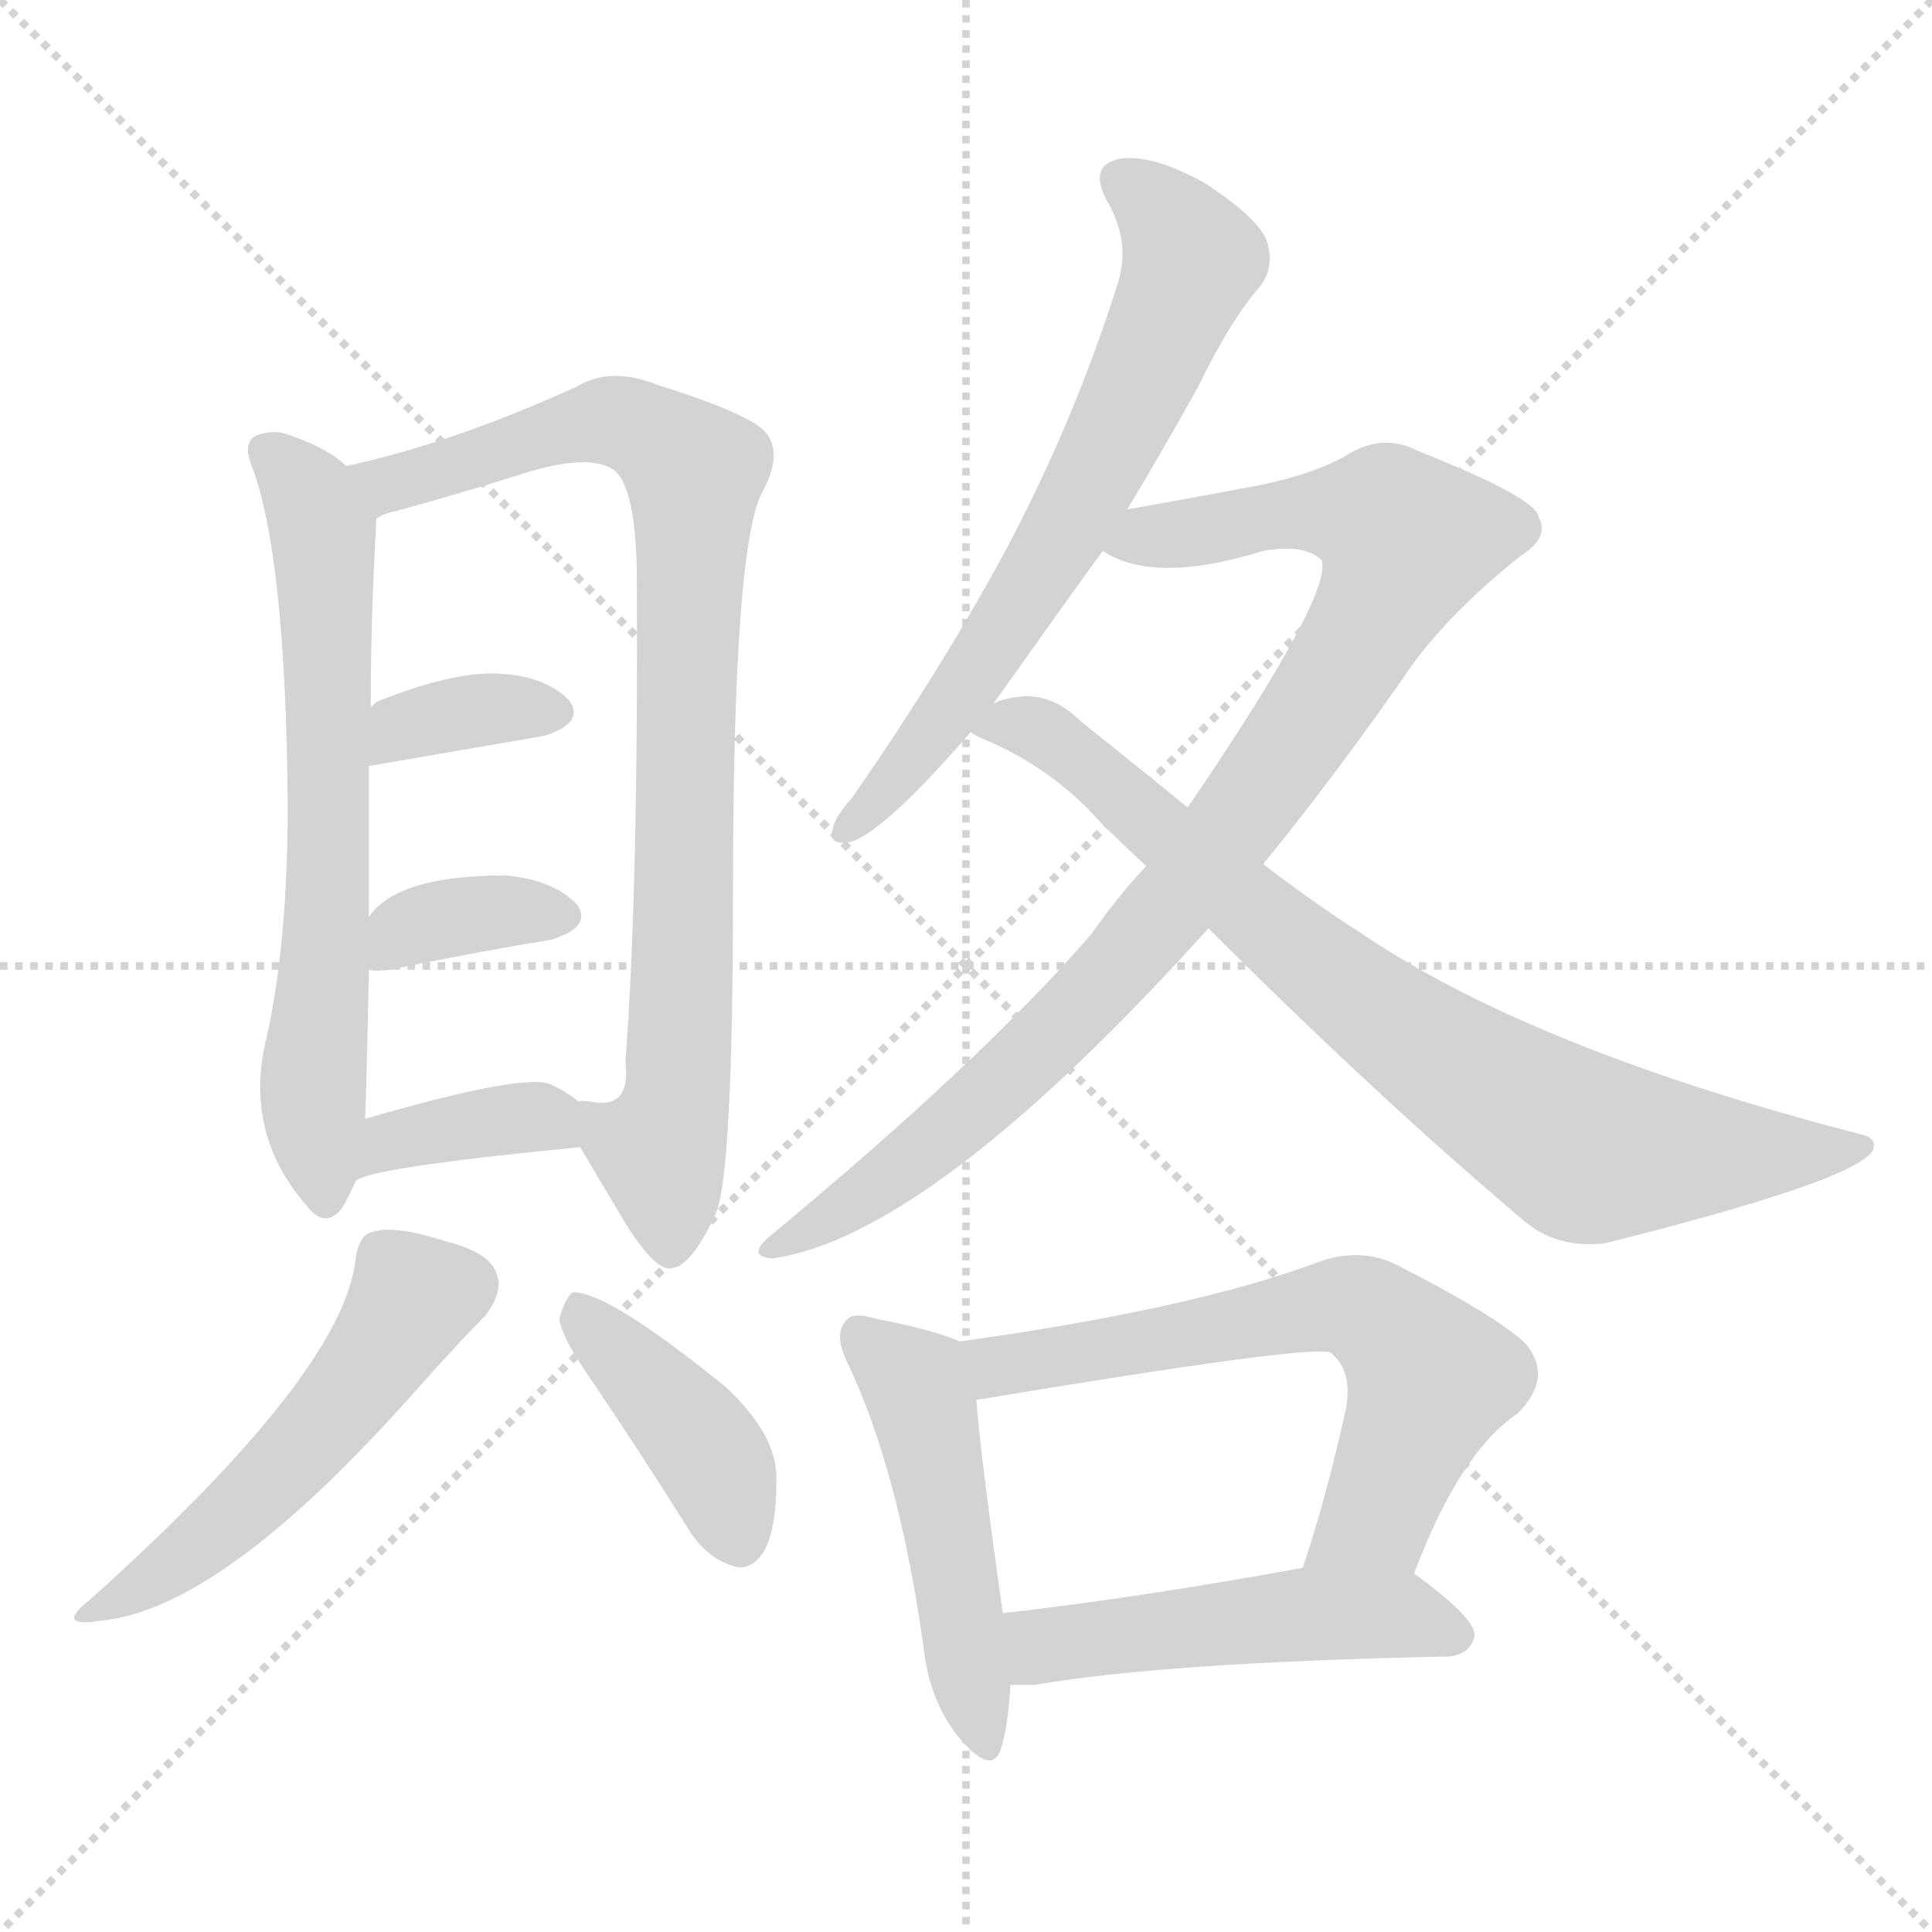 <svg version="1.1" viewBox="0 0 1024 1024" xmlns="http://www.w3.org/2000/svg">
  <g stroke="lightgray" stroke-dasharray="1,1" stroke-width="1" transform="scale(4, 4)">
    <line x1="0" y1="0" x2="256" y2="256"></line>
    <line x1="256" y1="0" x2="0" y2="256"></line>
    <line x1="128" y1="0" x2="128" y2="256"></line>
    <line x1="0" y1="128" x2="256" y2="128"></line>
  </g>
<g transform="scale(1, -1) translate(0, -900)">
   <style type="text/css">
    @keyframes keyframes0 {
      from {
       stroke: blue;
       stroke-dashoffset: 662;
       stroke-width: 128;
       }
       68% {
       animation-timing-function: step-end;
       stroke: blue;
       stroke-dashoffset: 0;
       stroke-width: 128;
       }
       to {
       stroke: black;
       stroke-width: 1024;
       }
       }
       #make-me-a-hanzi-animation-0 {
         animation: keyframes0 0.789s both;
         animation-delay: 0s;
         animation-timing-function: linear;
       }
    @keyframes keyframes1 {
      from {
       stroke: blue;
       stroke-dashoffset: 860;
       stroke-width: 128;
       }
       74% {
       animation-timing-function: step-end;
       stroke: blue;
       stroke-dashoffset: 0;
       stroke-width: 128;
       }
       to {
       stroke: black;
       stroke-width: 1024;
       }
       }
       #make-me-a-hanzi-animation-1 {
         animation: keyframes1 0.95s both;
         animation-delay: 0.789s;
         animation-timing-function: linear;
       }
    @keyframes keyframes2 {
      from {
       stroke: blue;
       stroke-dashoffset: 351;
       stroke-width: 128;
       }
       53% {
       animation-timing-function: step-end;
       stroke: blue;
       stroke-dashoffset: 0;
       stroke-width: 128;
       }
       to {
       stroke: black;
       stroke-width: 1024;
       }
       }
       #make-me-a-hanzi-animation-2 {
         animation: keyframes2 0.536s both;
         animation-delay: 1.739s;
         animation-timing-function: linear;
       }
    @keyframes keyframes3 {
      from {
       stroke: blue;
       stroke-dashoffset: 356;
       stroke-width: 128;
       }
       54% {
       animation-timing-function: step-end;
       stroke: blue;
       stroke-dashoffset: 0;
       stroke-width: 128;
       }
       to {
       stroke: black;
       stroke-width: 1024;
       }
       }
       #make-me-a-hanzi-animation-3 {
         animation: keyframes3 0.54s both;
         animation-delay: 2.274s;
         animation-timing-function: linear;
       }
    @keyframes keyframes4 {
      from {
       stroke: blue;
       stroke-dashoffset: 368;
       stroke-width: 128;
       }
       55% {
       animation-timing-function: step-end;
       stroke: blue;
       stroke-dashoffset: 0;
       stroke-width: 128;
       }
       to {
       stroke: black;
       stroke-width: 1024;
       }
       }
       #make-me-a-hanzi-animation-4 {
         animation: keyframes4 0.549s both;
         animation-delay: 2.814s;
         animation-timing-function: linear;
       }
    @keyframes keyframes5 {
      from {
       stroke: blue;
       stroke-dashoffset: 515;
       stroke-width: 128;
       }
       63% {
       animation-timing-function: step-end;
       stroke: blue;
       stroke-dashoffset: 0;
       stroke-width: 128;
       }
       to {
       stroke: black;
       stroke-width: 1024;
       }
       }
       #make-me-a-hanzi-animation-5 {
         animation: keyframes5 0.669s both;
         animation-delay: 3.363s;
         animation-timing-function: linear;
       }
    @keyframes keyframes6 {
      from {
       stroke: blue;
       stroke-dashoffset: 409;
       stroke-width: 128;
       }
       57% {
       animation-timing-function: step-end;
       stroke: blue;
       stroke-dashoffset: 0;
       stroke-width: 128;
       }
       to {
       stroke: black;
       stroke-width: 1024;
       }
       }
       #make-me-a-hanzi-animation-6 {
         animation: keyframes6 0.583s both;
         animation-delay: 4.033s;
         animation-timing-function: linear;
       }
    @keyframes keyframes7 {
      from {
       stroke: blue;
       stroke-dashoffset: 666;
       stroke-width: 128;
       }
       68% {
       animation-timing-function: step-end;
       stroke: blue;
       stroke-dashoffset: 0;
       stroke-width: 128;
       }
       to {
       stroke: black;
       stroke-width: 1024;
       }
       }
       #make-me-a-hanzi-animation-7 {
         animation: keyframes7 0.792s both;
         animation-delay: 4.615s;
         animation-timing-function: linear;
       }
    @keyframes keyframes8 {
      from {
       stroke: blue;
       stroke-dashoffset: 923;
       stroke-width: 128;
       }
       75% {
       animation-timing-function: step-end;
       stroke: blue;
       stroke-dashoffset: 0;
       stroke-width: 128;
       }
       to {
       stroke: black;
       stroke-width: 1024;
       }
       }
       #make-me-a-hanzi-animation-8 {
         animation: keyframes8 1.001s both;
         animation-delay: 5.407s;
         animation-timing-function: linear;
       }
    @keyframes keyframes9 {
      from {
       stroke: blue;
       stroke-dashoffset: 799;
       stroke-width: 128;
       }
       72% {
       animation-timing-function: step-end;
       stroke: blue;
       stroke-dashoffset: 0;
       stroke-width: 128;
       }
       to {
       stroke: black;
       stroke-width: 1024;
       }
       }
       #make-me-a-hanzi-animation-9 {
         animation: keyframes9 0.9s both;
         animation-delay: 6.409s;
         animation-timing-function: linear;
       }
    @keyframes keyframes10 {
      from {
       stroke: blue;
       stroke-dashoffset: 486;
       stroke-width: 128;
       }
       61% {
       animation-timing-function: step-end;
       stroke: blue;
       stroke-dashoffset: 0;
       stroke-width: 128;
       }
       to {
       stroke: black;
       stroke-width: 1024;
       }
       }
       #make-me-a-hanzi-animation-10 {
         animation: keyframes10 0.646s both;
         animation-delay: 7.309s;
         animation-timing-function: linear;
       }
    @keyframes keyframes11 {
      from {
       stroke: blue;
       stroke-dashoffset: 635;
       stroke-width: 128;
       }
       67% {
       animation-timing-function: step-end;
       stroke: blue;
       stroke-dashoffset: 0;
       stroke-width: 128;
       }
       to {
       stroke: black;
       stroke-width: 1024;
       }
       }
       #make-me-a-hanzi-animation-11 {
         animation: keyframes11 0.767s both;
         animation-delay: 7.954s;
         animation-timing-function: linear;
       }
    @keyframes keyframes12 {
      from {
       stroke: blue;
       stroke-dashoffset: 496;
       stroke-width: 128;
       }
       62% {
       animation-timing-function: step-end;
       stroke: blue;
       stroke-dashoffset: 0;
       stroke-width: 128;
       }
       to {
       stroke: black;
       stroke-width: 1024;
       }
       }
       #make-me-a-hanzi-animation-12 {
         animation: keyframes12 0.654s both;
         animation-delay: 8.721s;
         animation-timing-function: linear;
       }
</style>
<path d="M 183.5 653.0 Q 174.5 662.0 154.5 669.0 Q 145.5 673.0 135.5 669.0 Q 128.5 665.0 133.5 653.0 Q 151.5 605.0 152.5 473.0 Q 152.5 401.0 141.5 351.0 Q 128.5 300.0 162.5 261.0 Q 172.5 248.0 181.5 260.0 Q 185.5 267.0 188.5 274.0 L 193.5 307.0 Q 194.5 332.0 195.5 386.0 L 195.5 414.0 Q 195.5 460.0 195.5 494.0 L 196.5 525.0 Q 196.5 574.0 199.5 625.0 C 200.5 641.0 200.5 641.0 183.5 653.0 Z" fill="lightgray"></path> 
<path d="M 307.5 292.0 Q 320.5 270.0 332.5 250.0 Q 348.5 225.0 356.5 228.0 Q 366.5 229.0 379.5 257.0 Q 388.5 279.0 388.5 427.0 Q 388.5 613.0 404.5 640.0 Q 414.5 659.0 406.5 670.0 Q 399.5 680.0 348.5 696.0 Q 323.5 706.0 305.5 695.0 Q 239.5 665.0 183.5 653.0 C 154.5 646.0 171.5 615.0 199.5 625.0 Q 203.5 628.0 209.5 629.0 Q 242.5 638.0 280.5 650.0 Q 314.5 660.0 326.5 650.0 Q 336.5 640.0 337.5 599.0 Q 338.5 430.0 331.5 337.0 Q 334.5 312.0 313.5 316.0 Q 307.5 317.0 306.5 316.0 C 293.5 315.0 293.5 315.0 307.5 292.0 Z" fill="lightgray"></path> 
<path d="M 195.5 494.0 L 288.5 510.0 Q 310.5 517.0 301.5 529.0 Q 288.5 542.0 263.5 543.0 Q 239.5 544.0 199.5 528.0 Q 198.5 527.0 196.5 525.0 C 175.5 504.0 165.5 489.0 195.5 494.0 Z" fill="lightgray"></path> 
<path d="M 195.5 386.0 Q 198.5 385.0 206.5 386.0 Q 255.5 396.0 292.5 402.0 Q 314.5 409.0 305.5 421.0 Q 292.5 434.0 267.5 436.0 Q 210.5 436.0 195.5 414.0 C 176.5 390.0 175.5 388.0 195.5 386.0 Z" fill="lightgray"></path> 
<path d="M 188.5 274.0 Q 194.5 281.0 307.5 292.0 C 332.5 294.0 329.5 297.0 306.5 316.0 Q 302.5 320.0 292.5 325.0 Q 279.5 332.0 193.5 307.0 C 164.5 299.0 162.5 260.0 188.5 274.0 Z" fill="lightgray"></path> 
<path d="M 188.5 233.0 Q 182.5 173.0 47.5 52.0 Q 28.5 37.0 53.5 41.0 Q 117.5 47.0 219.5 162.0 Q 244.5 190.0 257.5 203.0 Q 266.5 215.0 263.5 224.0 Q 260.5 236.0 236.5 242.0 Q 208.5 251.0 197.5 247.0 Q 190.5 246.0 188.5 233.0 Z" fill="lightgray"></path> 
<path d="M 314.5 167.0 Q 339.5 130.0 366.5 87.0 Q 375.5 74.0 388.5 70.0 Q 397.5 67.0 404.5 77.0 Q 411.5 89.0 411.5 115.0 Q 412.5 139.0 384.5 165.0 Q 321.5 216.0 303.5 215.0 Q 299.5 212.0 296.5 201.0 Q 297.5 191.0 314.5 167.0 Z" fill="lightgray"></path> 
<path d="M 597.5 630.0 Q 615.5 660.0 634.5 694.0 Q 652.5 731.0 668.5 749.0 Q 675.5 759.0 671.5 772.0 Q 667.5 784.0 638.5 803.0 Q 611.5 818.0 594.5 816.0 Q 576.5 813.0 586.5 794.0 Q 599.5 772.0 592.5 750.0 Q 570.5 680.0 535.5 613.0 Q 501.5 549.0 451.5 477.0 Q 442.5 467.0 441.5 461.0 Q 438.5 451.0 451.5 454.0 Q 469.5 460.0 514.5 512.0 L 526.5 527.0 Q 575.5 596.0 584.5 608.0 L 597.5 630.0 Z" fill="lightgray"></path> 
<path d="M 669.5 442.0 Q 709.5 491.0 749.5 549.0 Q 770.5 577.0 805.5 605.0 Q 821.5 615.0 815.5 626.0 Q 814.5 636.0 751.5 661.0 Q 732.5 671.0 712.5 658.0 Q 696.5 649.0 668.5 643.0 Q 631.5 636.0 597.5 630.0 C 567.5 625.0 556.5 619.0 584.5 608.0 Q 611.5 590.0 669.5 608.0 Q 691.5 612.0 700.5 603.0 Q 706.5 585.0 629.5 472.0 L 607.5 441.0 Q 592.5 425.0 578.5 405.0 Q 520.5 338.0 409.5 246.0 Q 394.5 234.0 409.5 233.0 Q 493.5 245.0 640.5 408.0 L 669.5 442.0 Z" fill="lightgray"></path> 
<path d="M 640.5 408.0 Q 728.5 320.0 806.5 254.0 Q 824.5 238.0 850.5 241.0 Q 982.5 274.0 992.5 290.0 Q 995.5 297.0 985.5 299.0 Q 811.5 344.0 720.5 406.0 Q 695.5 422.0 669.5 442.0 L 629.5 472.0 Q 602.5 494.0 572.5 518.0 Q 559.5 531.0 543.5 531.0 Q 531.5 530.0 526.5 527.0 C 497.5 520.0 497.5 520.0 514.5 512.0 Q 515.5 511.0 519.5 509.0 Q 556.5 494.0 582.5 465.0 Q 594.5 453.0 607.5 441.0 L 640.5 408.0 Z" fill="lightgray"></path> 
<path d="M 508.5 189.0 Q 495.5 195.0 464.5 201.0 Q 451.5 205.0 448.5 200.0 Q 441.5 193.0 449.5 177.0 Q 476.5 120.0 489.5 27.0 Q 492.5 -1.0 507.5 -20.0 Q 525.5 -42.0 530.5 -27.0 Q 534.5 -14.0 535.5 7.0 L 531.5 45.0 Q 519.5 130.0 517.5 158.0 C 515.5 186.0 515.5 186.0 508.5 189.0 Z" fill="lightgray"></path> 
<path d="M 749.5 66.0 Q 773.5 130.0 804.5 151.0 Q 823.5 170.0 808.5 188.0 Q 792.5 203.0 739.5 230.0 Q 720.5 239.0 698.5 231.0 Q 631.5 206.0 508.5 189.0 C 478.5 185.0 487.5 153.0 517.5 158.0 Q 697.5 188.0 705.5 183.0 L 707.5 181.0 Q 716.5 172.0 713.5 154.0 Q 703.5 108.0 690.5 69.0 C 681.5 40.0 738.5 38.0 749.5 66.0 Z" fill="lightgray"></path> 
<path d="M 535.5 7.0 Q 541.5 7.0 548.5 7.0 Q 618.5 19.0 767.5 22.0 Q 779.5 23.0 781.5 33.0 Q 782.5 42.0 749.5 66.0 C 734.5 77.0 720.5 74.0 690.5 69.0 Q 602.5 53.0 531.5 45.0 C 501.5 42.0 505.5 7.0 535.5 7.0 Z" fill="lightgray"></path> 
      <clipPath id="make-me-a-hanzi-clip-0">
      <path d="M 183.5 653.0 Q 174.5 662.0 154.5 669.0 Q 145.5 673.0 135.5 669.0 Q 128.5 665.0 133.5 653.0 Q 151.5 605.0 152.5 473.0 Q 152.5 401.0 141.5 351.0 Q 128.5 300.0 162.5 261.0 Q 172.5 248.0 181.5 260.0 Q 185.5 267.0 188.5 274.0 L 193.5 307.0 Q 194.5 332.0 195.5 386.0 L 195.5 414.0 Q 195.5 460.0 195.5 494.0 L 196.5 525.0 Q 196.5 574.0 199.5 625.0 C 200.5 641.0 200.5 641.0 183.5 653.0 Z" fill="lightgray"></path>
      </clipPath>
      <path clip-path="url(#make-me-a-hanzi-clip-0)" d="M 142.5 660.0 L 160.5 642.0 L 171.5 618.0 L 174.5 436.0 L 166.5 304.0 L 172.5 265.0 " fill="none" id="make-me-a-hanzi-animation-0" stroke-dasharray="534 1068" stroke-linecap="round"></path>

      <clipPath id="make-me-a-hanzi-clip-1">
      <path d="M 307.5 292.0 Q 320.5 270.0 332.5 250.0 Q 348.5 225.0 356.5 228.0 Q 366.5 229.0 379.5 257.0 Q 388.5 279.0 388.5 427.0 Q 388.5 613.0 404.5 640.0 Q 414.5 659.0 406.5 670.0 Q 399.5 680.0 348.5 696.0 Q 323.5 706.0 305.5 695.0 Q 239.5 665.0 183.5 653.0 C 154.5 646.0 171.5 615.0 199.5 625.0 Q 203.5 628.0 209.5 629.0 Q 242.5 638.0 280.5 650.0 Q 314.5 660.0 326.5 650.0 Q 336.5 640.0 337.5 599.0 Q 338.5 430.0 331.5 337.0 Q 334.5 312.0 313.5 316.0 Q 307.5 317.0 306.5 316.0 C 293.5 315.0 293.5 315.0 307.5 292.0 Z" fill="lightgray"></path>
      </clipPath>
      <path clip-path="url(#make-me-a-hanzi-clip-1)" d="M 190.5 651.0 L 212.5 644.0 L 319.5 677.0 L 351.5 666.0 L 366.5 652.0 L 362.5 389.0 L 357.5 312.0 L 349.5 291.0 L 355.5 239.0 " fill="none" id="make-me-a-hanzi-animation-1" stroke-dasharray="732 1464" stroke-linecap="round"></path>

      <clipPath id="make-me-a-hanzi-clip-2">
      <path d="M 195.5 494.0 L 288.5 510.0 Q 310.5 517.0 301.5 529.0 Q 288.5 542.0 263.5 543.0 Q 239.5 544.0 199.5 528.0 Q 198.5 527.0 196.5 525.0 C 175.5 504.0 165.5 489.0 195.5 494.0 Z" fill="lightgray"></path>
      </clipPath>
      <path clip-path="url(#make-me-a-hanzi-clip-2)" d="M 202.5 502.0 L 213.5 515.0 L 239.5 522.0 L 290.5 522.0 " fill="none" id="make-me-a-hanzi-animation-2" stroke-dasharray="223 446" stroke-linecap="round"></path>

      <clipPath id="make-me-a-hanzi-clip-3">
      <path d="M 195.5 386.0 Q 198.5 385.0 206.5 386.0 Q 255.5 396.0 292.5 402.0 Q 314.5 409.0 305.5 421.0 Q 292.5 434.0 267.5 436.0 Q 210.5 436.0 195.5 414.0 C 176.5 390.0 175.5 388.0 195.5 386.0 Z" fill="lightgray"></path>
      </clipPath>
      <path clip-path="url(#make-me-a-hanzi-clip-3)" d="M 201.5 393.0 L 217.5 409.0 L 270.5 417.0 L 294.5 414.0 " fill="none" id="make-me-a-hanzi-animation-3" stroke-dasharray="228 456" stroke-linecap="round"></path>

      <clipPath id="make-me-a-hanzi-clip-4">
      <path d="M 188.5 274.0 Q 194.5 281.0 307.5 292.0 C 332.5 294.0 329.5 297.0 306.5 316.0 Q 302.5 320.0 292.5 325.0 Q 279.5 332.0 193.5 307.0 C 164.5 299.0 162.5 260.0 188.5 274.0 Z" fill="lightgray"></path>
      </clipPath>
      <path clip-path="url(#make-me-a-hanzi-clip-4)" d="M 193.5 281.0 L 209.5 297.0 L 249.5 304.0 L 283.5 308.0 L 293.5 297.0 " fill="none" id="make-me-a-hanzi-animation-4" stroke-dasharray="240 480" stroke-linecap="round"></path>

      <clipPath id="make-me-a-hanzi-clip-5">
      <path d="M 188.5 233.0 Q 182.5 173.0 47.5 52.0 Q 28.5 37.0 53.5 41.0 Q 117.5 47.0 219.5 162.0 Q 244.5 190.0 257.5 203.0 Q 266.5 215.0 263.5 224.0 Q 260.5 236.0 236.5 242.0 Q 208.5 251.0 197.5 247.0 Q 190.5 246.0 188.5 233.0 Z" fill="lightgray"></path>
      </clipPath>
      <path clip-path="url(#make-me-a-hanzi-clip-5)" d="M 202.5 234.0 L 218.5 211.0 L 193.5 170.0 L 140.5 111.0 L 94.5 72.0 L 57.5 50.0 " fill="none" id="make-me-a-hanzi-animation-5" stroke-dasharray="387 774" stroke-linecap="round"></path>

      <clipPath id="make-me-a-hanzi-clip-6">
      <path d="M 314.5 167.0 Q 339.5 130.0 366.5 87.0 Q 375.5 74.0 388.5 70.0 Q 397.5 67.0 404.5 77.0 Q 411.5 89.0 411.5 115.0 Q 412.5 139.0 384.5 165.0 Q 321.5 216.0 303.5 215.0 Q 299.5 212.0 296.5 201.0 Q 297.5 191.0 314.5 167.0 Z" fill="lightgray"></path>
      </clipPath>
      <path clip-path="url(#make-me-a-hanzi-clip-6)" d="M 305.5 205.0 L 376.5 129.0 L 392.5 83.0 " fill="none" id="make-me-a-hanzi-animation-6" stroke-dasharray="281 562" stroke-linecap="round"></path>

      <clipPath id="make-me-a-hanzi-clip-7">
      <path d="M 597.5 630.0 Q 615.5 660.0 634.5 694.0 Q 652.5 731.0 668.5 749.0 Q 675.5 759.0 671.5 772.0 Q 667.5 784.0 638.5 803.0 Q 611.5 818.0 594.5 816.0 Q 576.5 813.0 586.5 794.0 Q 599.5 772.0 592.5 750.0 Q 570.5 680.0 535.5 613.0 Q 501.5 549.0 451.5 477.0 Q 442.5 467.0 441.5 461.0 Q 438.5 451.0 451.5 454.0 Q 469.5 460.0 514.5 512.0 L 526.5 527.0 Q 575.5 596.0 584.5 608.0 L 597.5 630.0 Z" fill="lightgray"></path>
      </clipPath>
      <path clip-path="url(#make-me-a-hanzi-clip-7)" d="M 594.5 803.0 L 619.5 784.0 L 631.5 762.0 L 612.5 714.0 L 531.5 564.0 L 484.5 498.0 L 449.5 462.0 " fill="none" id="make-me-a-hanzi-animation-7" stroke-dasharray="538 1076" stroke-linecap="round"></path>

      <clipPath id="make-me-a-hanzi-clip-8">
      <path d="M 669.5 442.0 Q 709.5 491.0 749.5 549.0 Q 770.5 577.0 805.5 605.0 Q 821.5 615.0 815.5 626.0 Q 814.5 636.0 751.5 661.0 Q 732.5 671.0 712.5 658.0 Q 696.5 649.0 668.5 643.0 Q 631.5 636.0 597.5 630.0 C 567.5 625.0 556.5 619.0 584.5 608.0 Q 611.5 590.0 669.5 608.0 Q 691.5 612.0 700.5 603.0 Q 706.5 585.0 629.5 472.0 L 607.5 441.0 Q 592.5 425.0 578.5 405.0 Q 520.5 338.0 409.5 246.0 Q 394.5 234.0 409.5 233.0 Q 493.5 245.0 640.5 408.0 L 669.5 442.0 Z" fill="lightgray"></path>
      </clipPath>
      <path clip-path="url(#make-me-a-hanzi-clip-8)" d="M 592.5 611.0 L 700.5 629.0 L 734.5 624.0 L 745.5 615.0 L 704.5 534.0 L 588.5 382.0 L 487.5 288.0 L 412.5 240.0 " fill="none" id="make-me-a-hanzi-animation-8" stroke-dasharray="795 1590" stroke-linecap="round"></path>

      <clipPath id="make-me-a-hanzi-clip-9">
      <path d="M 640.5 408.0 Q 728.5 320.0 806.5 254.0 Q 824.5 238.0 850.5 241.0 Q 982.5 274.0 992.5 290.0 Q 995.5 297.0 985.5 299.0 Q 811.5 344.0 720.5 406.0 Q 695.5 422.0 669.5 442.0 L 629.5 472.0 Q 602.5 494.0 572.5 518.0 Q 559.5 531.0 543.5 531.0 Q 531.5 530.0 526.5 527.0 C 497.5 520.0 497.5 520.0 514.5 512.0 Q 515.5 511.0 519.5 509.0 Q 556.5 494.0 582.5 465.0 Q 594.5 453.0 607.5 441.0 L 640.5 408.0 Z" fill="lightgray"></path>
      </clipPath>
      <path clip-path="url(#make-me-a-hanzi-clip-9)" d="M 519.5 514.0 L 540.5 516.0 L 556.5 510.0 L 711.5 377.0 L 832.5 295.0 L 899.5 288.0 L 986.5 293.0 " fill="none" id="make-me-a-hanzi-animation-9" stroke-dasharray="671 1342" stroke-linecap="round"></path>

      <clipPath id="make-me-a-hanzi-clip-10">
      <path d="M 508.5 189.0 Q 495.5 195.0 464.5 201.0 Q 451.5 205.0 448.5 200.0 Q 441.5 193.0 449.5 177.0 Q 476.5 120.0 489.5 27.0 Q 492.5 -1.0 507.5 -20.0 Q 525.5 -42.0 530.5 -27.0 Q 534.5 -14.0 535.5 7.0 L 531.5 45.0 Q 519.5 130.0 517.5 158.0 C 515.5 186.0 515.5 186.0 508.5 189.0 Z" fill="lightgray"></path>
      </clipPath>
      <path clip-path="url(#make-me-a-hanzi-clip-10)" d="M 455.5 192.0 L 485.5 166.0 L 519.5 -21.0 " fill="none" id="make-me-a-hanzi-animation-10" stroke-dasharray="358 716" stroke-linecap="round"></path>

      <clipPath id="make-me-a-hanzi-clip-11">
      <path d="M 749.5 66.0 Q 773.5 130.0 804.5 151.0 Q 823.5 170.0 808.5 188.0 Q 792.5 203.0 739.5 230.0 Q 720.5 239.0 698.5 231.0 Q 631.5 206.0 508.5 189.0 C 478.5 185.0 487.5 153.0 517.5 158.0 Q 697.5 188.0 705.5 183.0 L 707.5 181.0 Q 716.5 172.0 713.5 154.0 Q 703.5 108.0 690.5 69.0 C 681.5 40.0 738.5 38.0 749.5 66.0 Z" fill="lightgray"></path>
      </clipPath>
      <path clip-path="url(#make-me-a-hanzi-clip-11)" d="M 518.5 186.0 L 531.5 174.0 L 693.5 206.0 L 727.5 203.0 L 758.5 169.0 L 733.5 104.0 L 698.5 74.0 " fill="none" id="make-me-a-hanzi-animation-11" stroke-dasharray="507 1014" stroke-linecap="round"></path>

      <clipPath id="make-me-a-hanzi-clip-12">
      <path d="M 535.5 7.0 Q 541.5 7.0 548.5 7.0 Q 618.5 19.0 767.5 22.0 Q 779.5 23.0 781.5 33.0 Q 782.5 42.0 749.5 66.0 C 734.5 77.0 720.5 74.0 690.5 69.0 Q 602.5 53.0 531.5 45.0 C 501.5 42.0 505.5 7.0 535.5 7.0 Z" fill="lightgray"></path>
      </clipPath>
      <path clip-path="url(#make-me-a-hanzi-clip-12)" d="M 538.5 39.0 L 552.5 28.0 L 726.5 45.0 L 746.5 44.0 L 771.5 33.0 " fill="none" id="make-me-a-hanzi-animation-12" stroke-dasharray="368 736" stroke-linecap="round"></path>

</g>
</svg>
